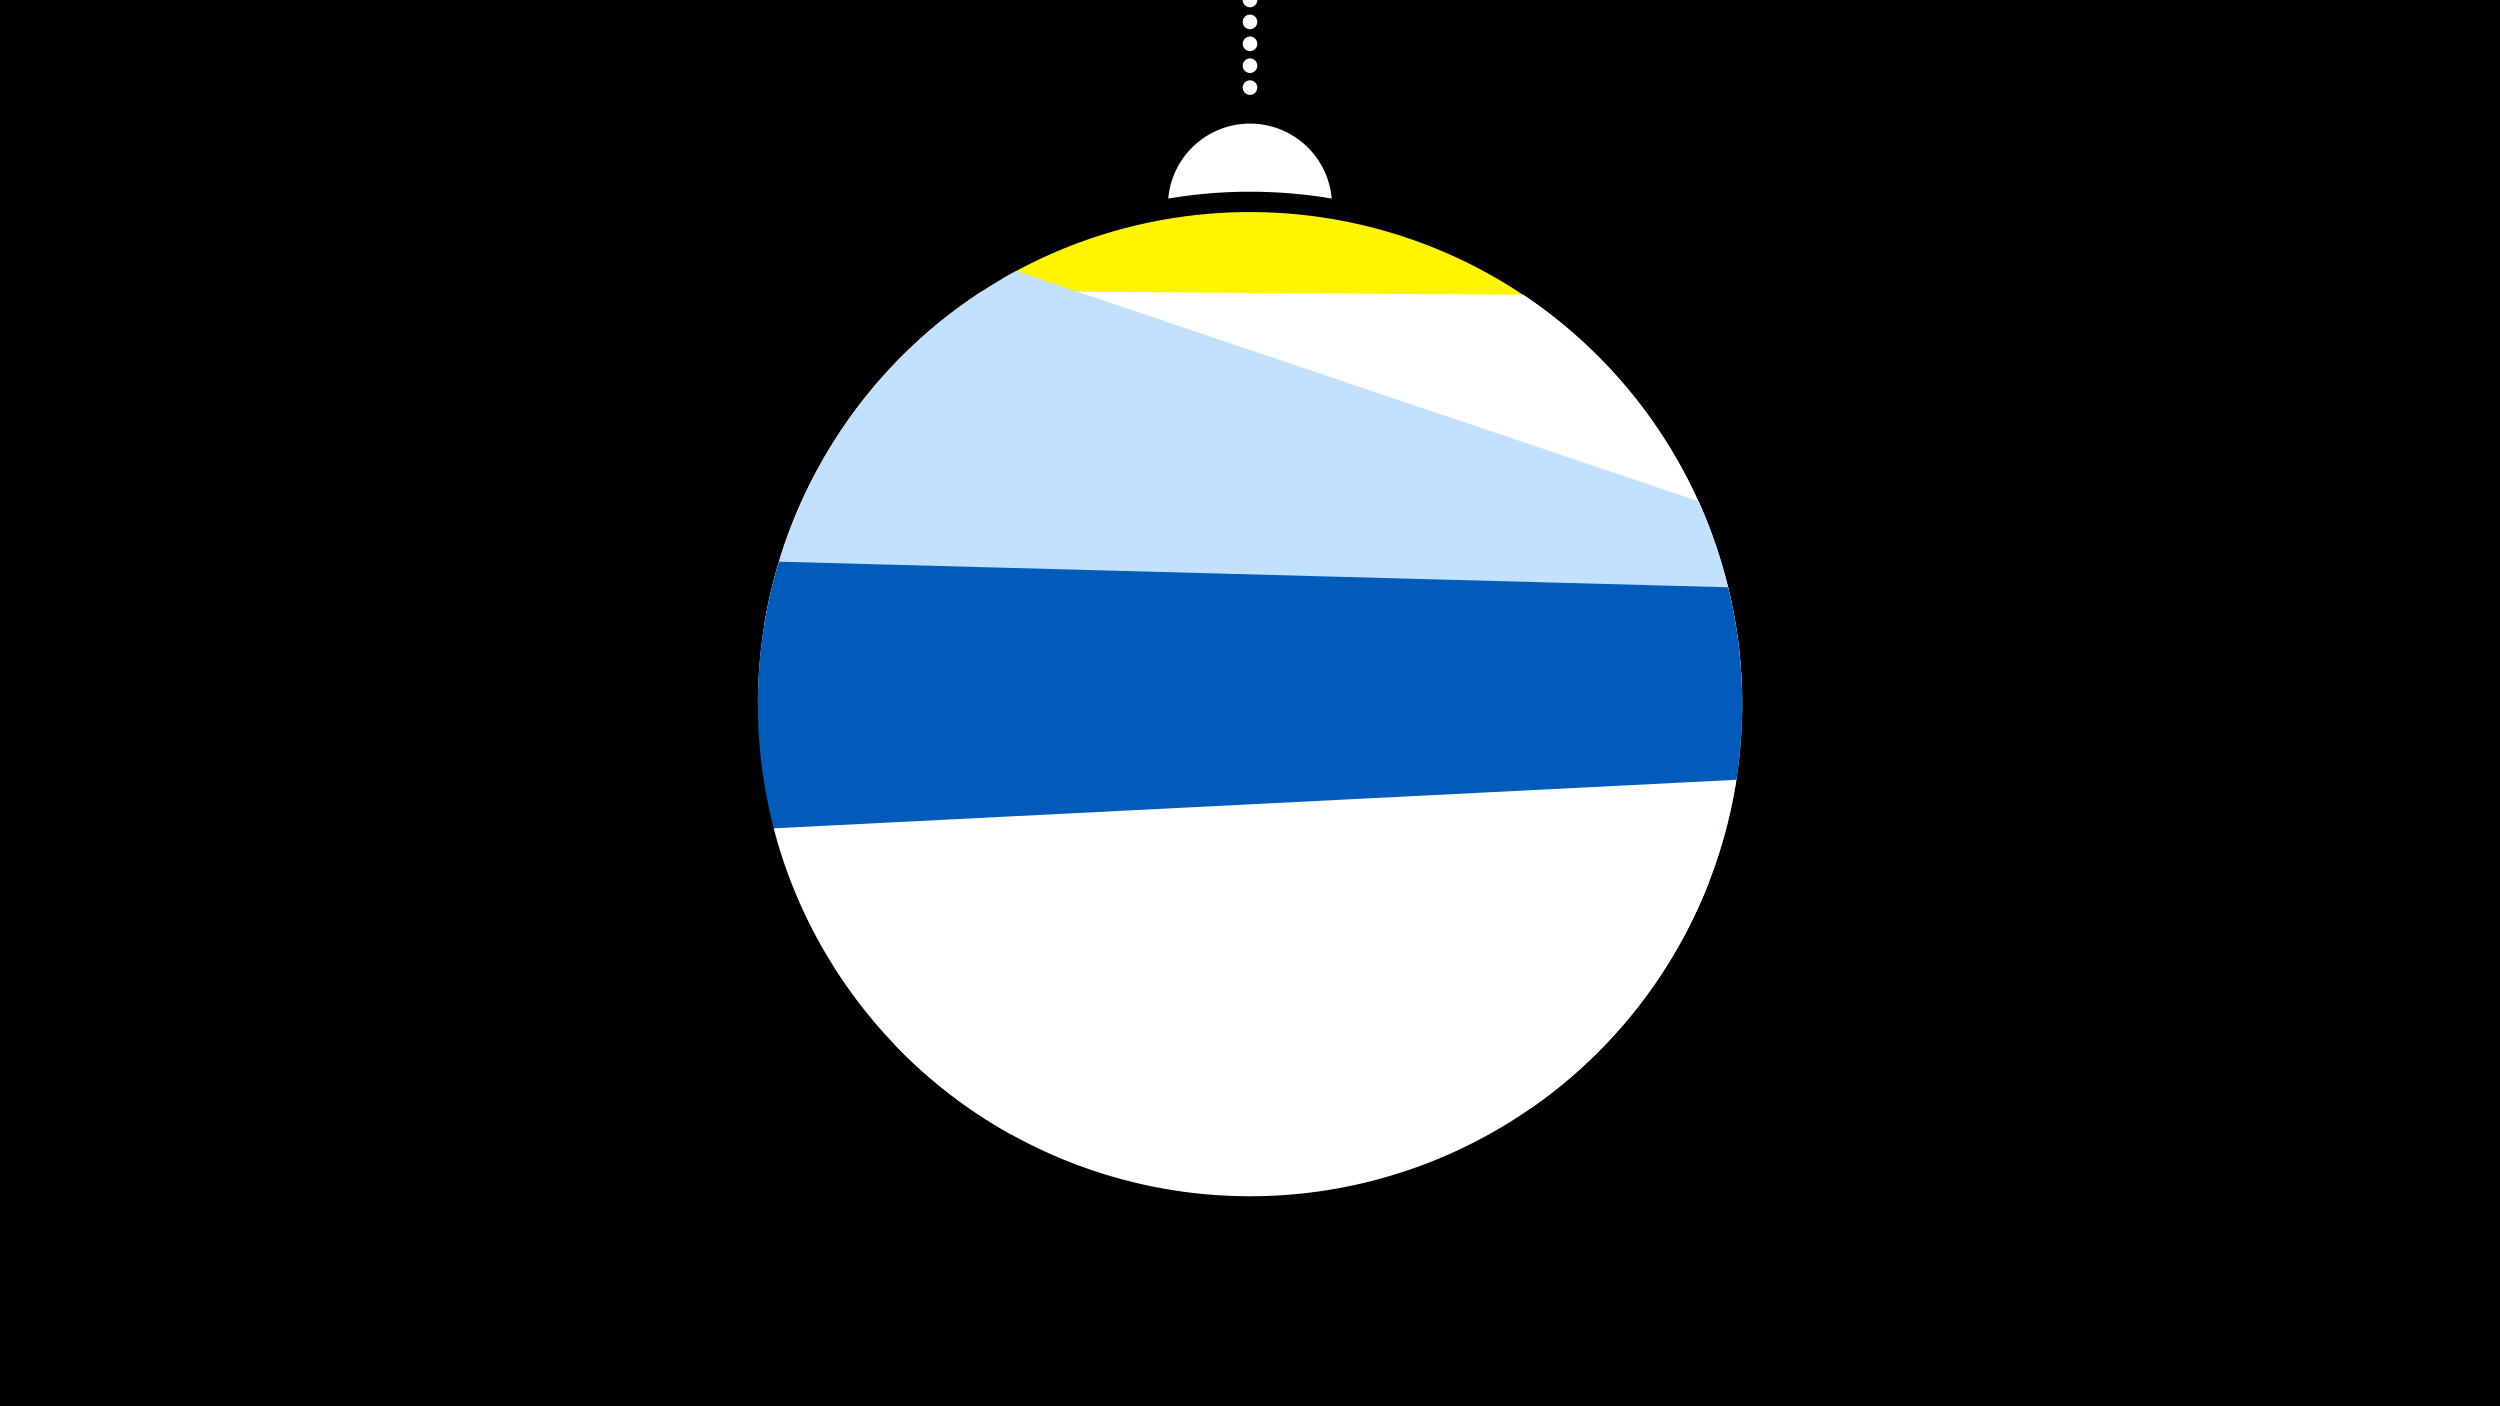 <svg width="1200" height="675" viewBox="-500 -500 1200 675" xmlns="http://www.w3.org/2000/svg"><path d="M-500-500h1200v675h-1200z" fill="#000"/><path d="M139.228,-404.694A 39.375 39.375 0 0 0 60.772 -404.694A 236 236 0 0 1 139.228 -404.694" fill="#fff"/><path d="M100,-500V-447.469" stroke="#fff" stroke-linecap="round" stroke-dasharray="0.01 10.5" stroke-width="7"/><path d="M-19-366.1l341.2 124a236.3 236.3 0 0 0-341.2-124" fill="#fff500" /><path d="M-136.2-161.6l472.4 3.3a236.3 236.3 0 0 0-105-200.2l0 0-259.7-1.8a236.3 236.3 0 0 0-107.7 198.7" fill="#fff" /><path d="M-133.3-199.2l441.4 149a236.3 236.3 0 0 0 7.2-209.2l0 0-327.6-110.5a236.3 236.3 0 0 0-121 170.7" fill="#c2e1ff" /><path d="M-105.4-45.3l404.2 10.9a236.3 236.3 0 0 0 30.7-183.7l0 0-455.6-12.3a236.3 236.3 0 0 0 20.7 185.1" fill="#005bbb" /><path d="M-14.7 44.5l249.6-12.6a236.3 236.3 0 0 0 98.6-157.6l0 0-462.1 23.3a236.3 236.3 0 0 0 113.9 146.9" fill="#fff" /><path d="M-70.5 1.5l390.8-78.1a236.3 236.3 0 0 1-390.8 78.1" fill="#fff" /></svg>